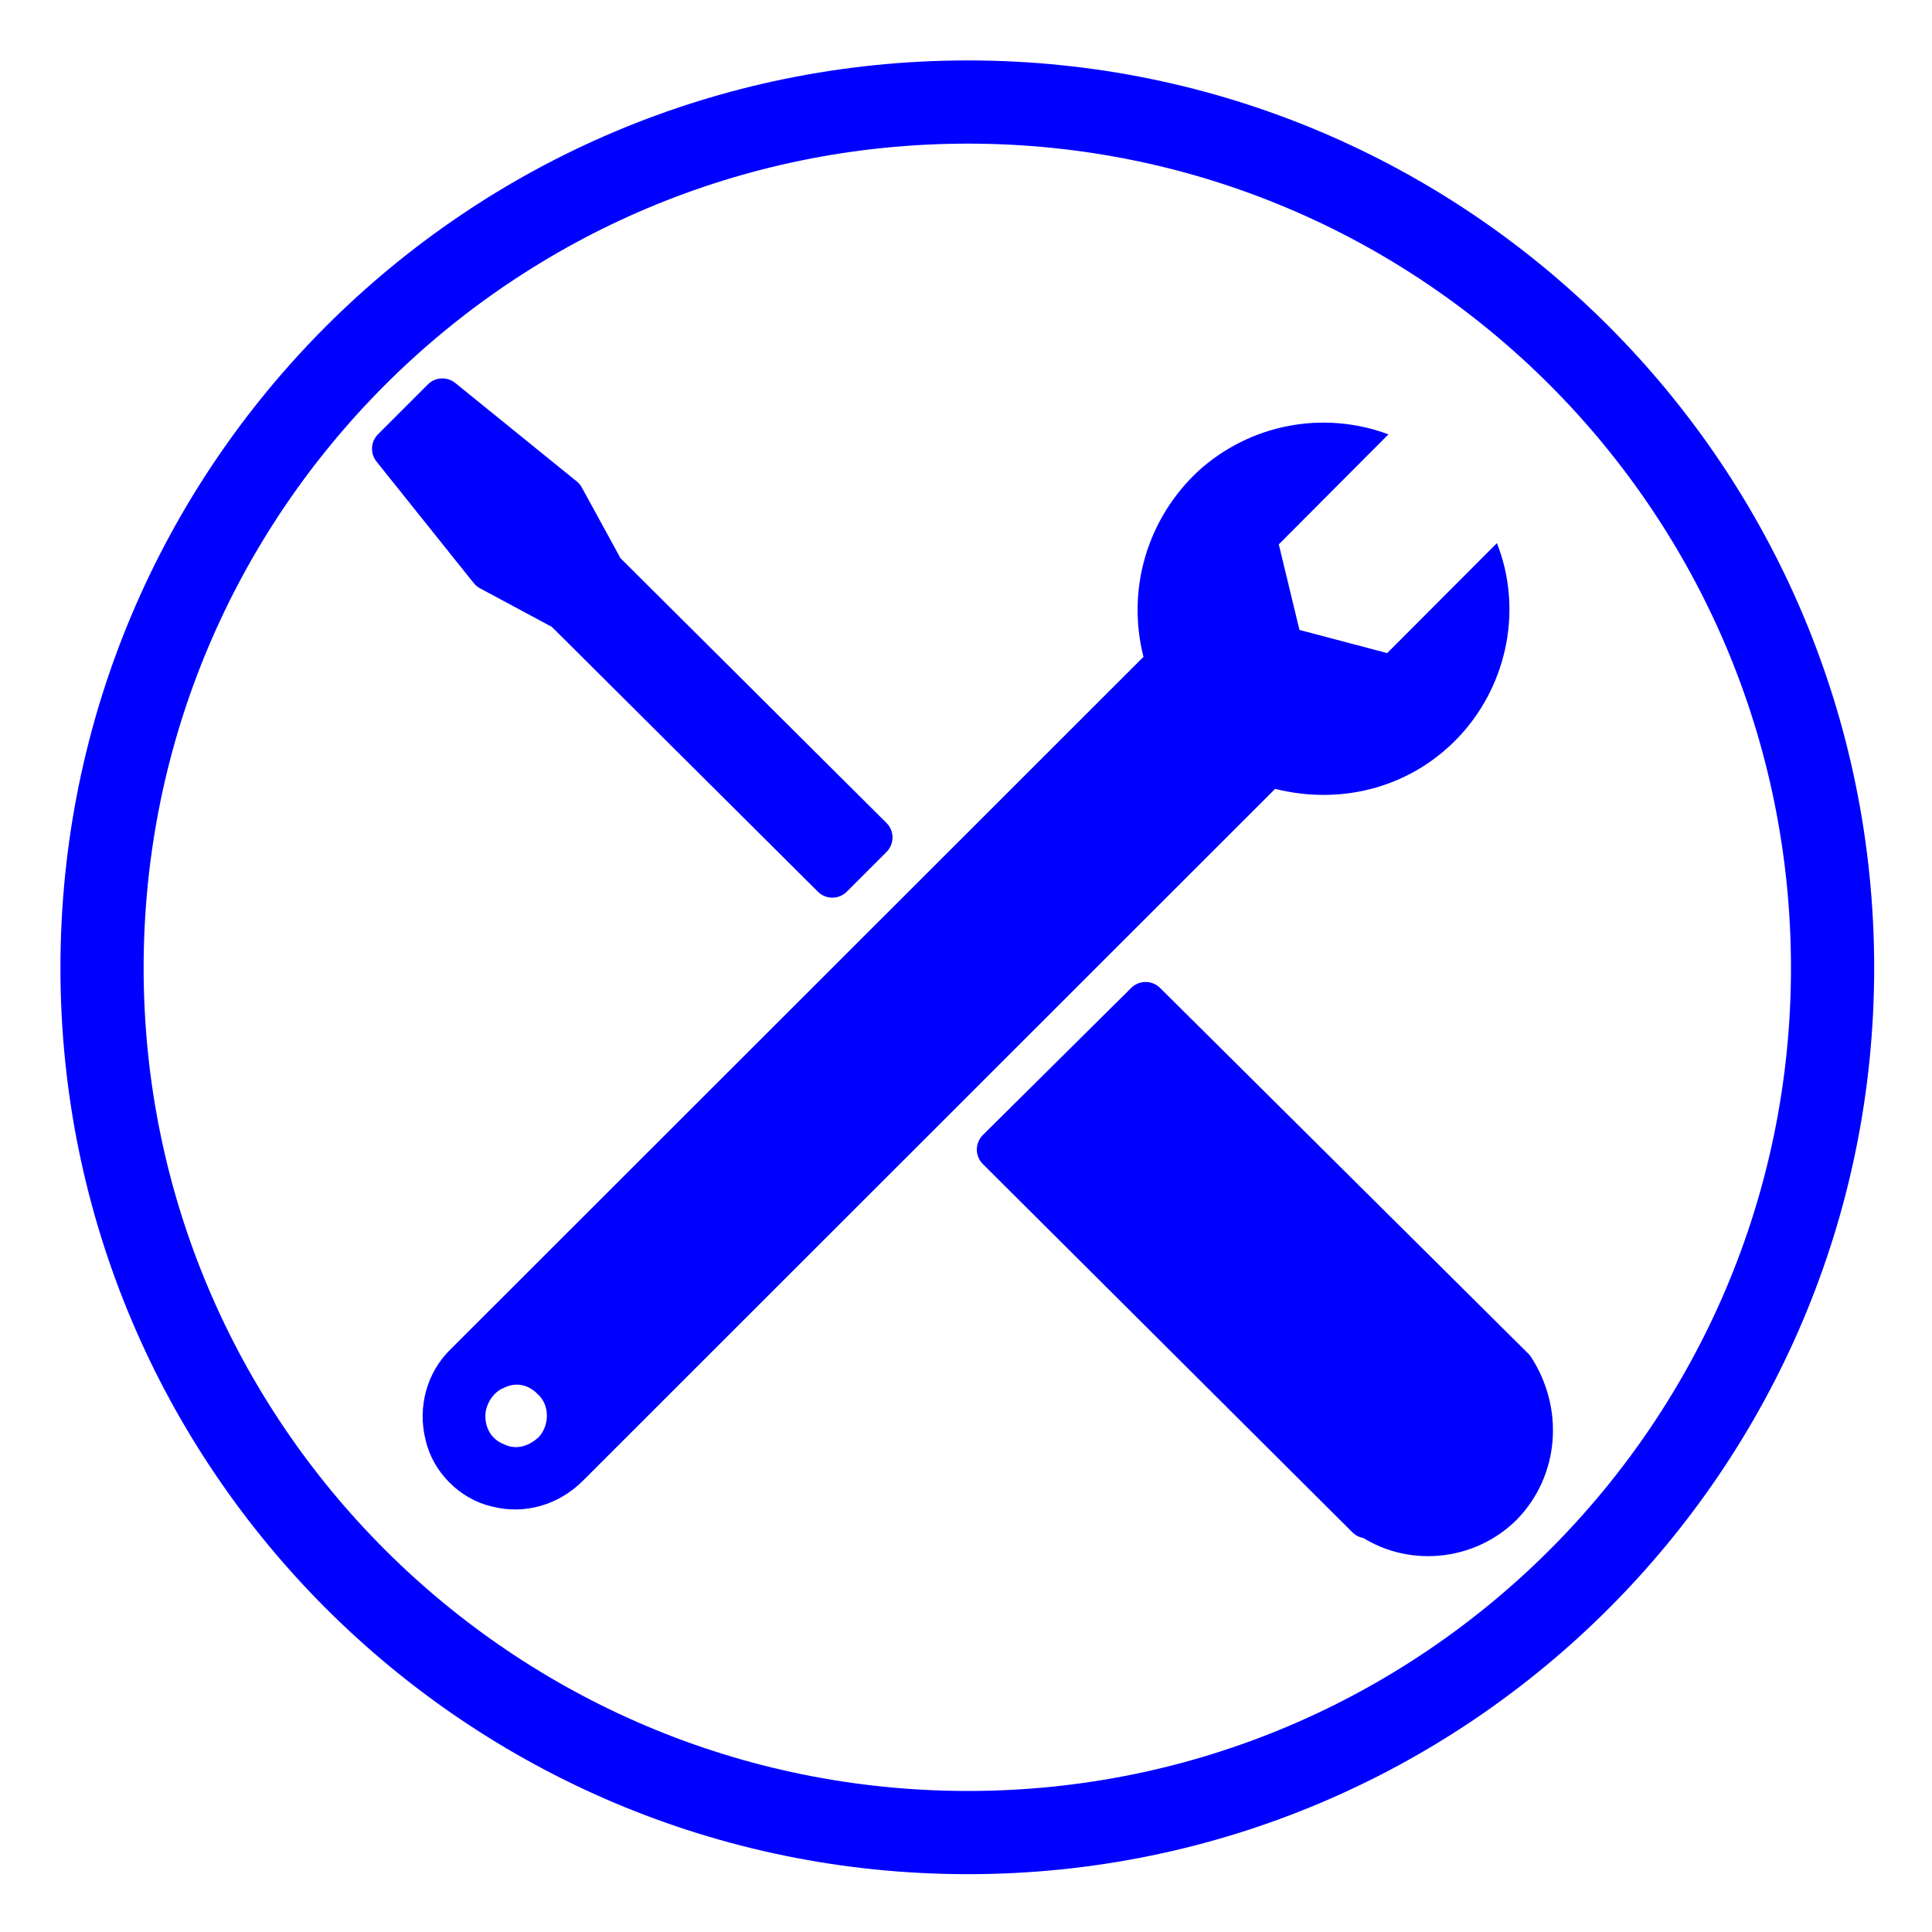 <?xml version="1.0" encoding="UTF-8" standalone="no"?>
<!-- Created with Inkscape (http://www.inkscape.org/) -->

<svg
   width="64"
   height="64"
   viewBox="0 0 16.933 16.933"
   version="1.1"
   id="svg5"
   xml:space="preserve"
   inkscape:version="1.4 (86a8ad7, 2024-10-11)"
   sodipodi:docname="om-3-maintMode-64x64.svg"
   inkscape:export-filename="..\png\rfid-36x30-nb-595257.png"
   inkscape:export-xdpi="96"
   inkscape:export-ydpi="96"
   xmlns:inkscape="http://www.inkscape.org/namespaces/inkscape"
   xmlns:sodipodi="http://sodipodi.sourceforge.net/DTD/sodipodi-0.dtd"
   xmlns="http://www.w3.org/2000/svg"
   xmlns:svg="http://www.w3.org/2000/svg"><sodipodi:namedview
     id="namedview7"
     pagecolor="#f0f0f0"
     bordercolor="#212121"
     borderopacity="1"
     inkscape:showpageshadow="0"
     inkscape:pageopacity="0"
     inkscape:pagecheckerboard="1"
     inkscape:deskcolor="#d1d1d1"
     inkscape:document-units="px"
     showgrid="false"
     inkscape:zoom="9.638826"
     inkscape:cx="21.99438"
     inkscape:cy="35.014638"
     inkscape:window-width="1920"
     inkscape:window-height="1009"
     inkscape:window-x="623"
     inkscape:window-y="1080"
     inkscape:window-maximized="1"
     inkscape:current-layer="svg5" /><defs
     id="defs2"><inkscape:path-effect
       effect="fillet_chamfer"
       id="path-effect1968"
       is_visible="true"
       lpeversion="1"
       nodesatellites_param="F,0,0,1,0,0.5,0,1 @ F,0,0,1,0,0.5,0,1 @ F,0,0,1,0,0.5,0,1 @ F,0,0,1,0,0.5,0,1"
       unit="px"
       method="auto"
       mode="F"
       radius="0.5"
       chamfer_steps="1"
       flexible="false"
       use_knot_distance="true"
       apply_no_radius="true"
       apply_with_radius="true"
       only_selected="false"
       hide_knots="false" /><clipPath
       clipPathUnits="userSpaceOnUse"
       id="clipPath1906"><g
         inkscape:label="Clip"
         id="use1908"><rect
           style="fill:none;fill-opacity:1;stroke:#ff0000;stroke-width:0.529;stroke-linecap:square;stroke-linejoin:round;stroke-dasharray:none;stroke-opacity:1;paint-order:stroke fill markers"
           id="rect1910"
           width="6.303"
           height="6.104"
           x="0.83"
           y="1.543" /></g></clipPath><clipPath
       clipPathUnits="userSpaceOnUse"
       id="clipEmfPath1"><path
         d="M 0.678,0.678 H 61.679 V 61.679 H 0.678 Z"
         id="path1" /></clipPath><pattern
       id="EMFhbasepattern"
       patternUnits="userSpaceOnUse"
       width="6"
       height="6"
       x="0"
       y="0" /><clipPath
       clipPathUnits="userSpaceOnUse"
       id="clipEmfPath1-0"><path
         d="M 0.678,0.678 L 61.679,0.678 L 61.679,61.679 L 0.678,61.679 z"
         id="path1-9" /></clipPath><pattern
       id="EMFhbasepattern-4"
       patternUnits="userSpaceOnUse"
       width="6"
       height="6"
       x="0"
       y="0" /><clipPath
       clipPathUnits="userSpaceOnUse"
       id="clipEmfPath1-09"><path
         d="M 0.678,0.678 L 61.679,0.678 L 61.679,61.679 L 0.678,61.679 z"
         id="path1-4" /></clipPath><pattern
       id="EMFhbasepattern-8"
       patternUnits="userSpaceOnUse"
       width="6"
       height="6"
       x="0"
       y="0" /><clipPath
       clipPathUnits="userSpaceOnUse"
       id="clipEmfPath1-094"><path
         d="M 0.678,0.678 L 61.679,0.678 L 61.679,61.679 L 0.678,61.679 z"
         id="path1-8" /></clipPath><pattern
       id="EMFhbasepattern-82"
       patternUnits="userSpaceOnUse"
       width="6"
       height="6"
       x="0"
       y="0" /></defs><path
     style="fill:none;stroke:#0000ff;stroke-width:2.711px;stroke-linecap:round;stroke-linejoin:round;stroke-miterlimit:4;stroke-dasharray:none;stroke-opacity:1"
     clip-path="url(#clipEmfPath1-094)"
     d="m 59.095,30.924 c 0,-15.589 -12.624,-28.213 -28.171,-28.213 -15.589,0 -28.213,12.624 -28.213,28.213 0,15.547 12.624,28.171 28.213,28.171 15.547,0 28.171,-12.624 28.171,-28.171"
     id="path2"
     transform="matrix(0.269,0,0,0.269,0.165,0.165)" /><path
     style="fill:#0000ff;fill-opacity:1;fill-rule:evenodd;stroke:none;stroke-width:0.253"
     d="m 4.713,12.603 c -0.085,0.075 -0.192,0.107 -0.299,0.054 -0.107,-0.043 -0.16,-0.139 -0.16,-0.246 0,-0.107 0.075,-0.214 0.16,-0.246 0.107,-0.054 0.214,-0.032 0.299,0.054 0.107,0.096 0.107,0.279 0,0.386 z M 13.12,4.76 12.158,5.724 11.389,5.521 11.208,4.771 12.169,3.807 C 11.592,3.592 10.951,3.721 10.503,4.128 10.054,4.546 9.872,5.167 10.022,5.757 L 3.955,11.82 c -0.214,0.204 -0.299,0.514 -0.224,0.804 0.064,0.279 0.299,0.514 0.577,0.579 0.288,0.075 0.587,-0.011 0.801,-0.225 L 11.176,6.914 c 0.598,0.15 1.218,-0.021 1.634,-0.482 0.406,-0.45 0.534,-1.104 0.31,-1.671 z"
     id="path3" /><path
     style="fill:#0000ff;fill-opacity:1;fill-rule:evenodd;stroke:none;stroke-width:0.265"
     d="m 13.269,11.992 -3.228,-3.206 -1.3,1.289 3.239,3.228 0.011,-0.011 c 0.359,0.258 0.863,0.213 1.177,-0.101 0.314,-0.325 0.347,-0.818 0.101,-1.199 z"
     id="path5" /><path
     style="fill:none;stroke:#0000ff;stroke-width:0.359px;stroke-linecap:round;stroke-linejoin:round;stroke-miterlimit:4;stroke-dasharray:none;stroke-opacity:1"
     d="m 13.269,11.992 -3.228,-3.206 -1.3,1.289 3.239,3.228 0.011,-0.011 c 0.359,0.258 0.863,0.213 1.177,-0.101 0.314,-0.325 0.347,-0.818 0.101,-1.199 z"
     id="path6" /><path
     style="fill:#0000ff;fill-opacity:1;fill-rule:evenodd;stroke:none;stroke-width:0.265"
     d="M 5.256,4.964 5.267,4.953 4.942,4.359 3.877,3.496 3.44,3.933 4.292,4.998 4.897,5.323 4.908,5.312 7.295,7.688 7.643,7.34 Z"
     id="path7" /><path
     style="fill:none;stroke:#0000ff;stroke-width:0.359px;stroke-linecap:round;stroke-linejoin:round;stroke-miterlimit:4;stroke-dasharray:none;stroke-opacity:1"
     d="M 5.256,4.964 5.267,4.953 4.942,4.359 3.877,3.496 3.44,3.933 4.292,4.998 4.897,5.323 4.908,5.312 7.295,7.688 7.643,7.34 Z"
     id="path8" /></svg>
